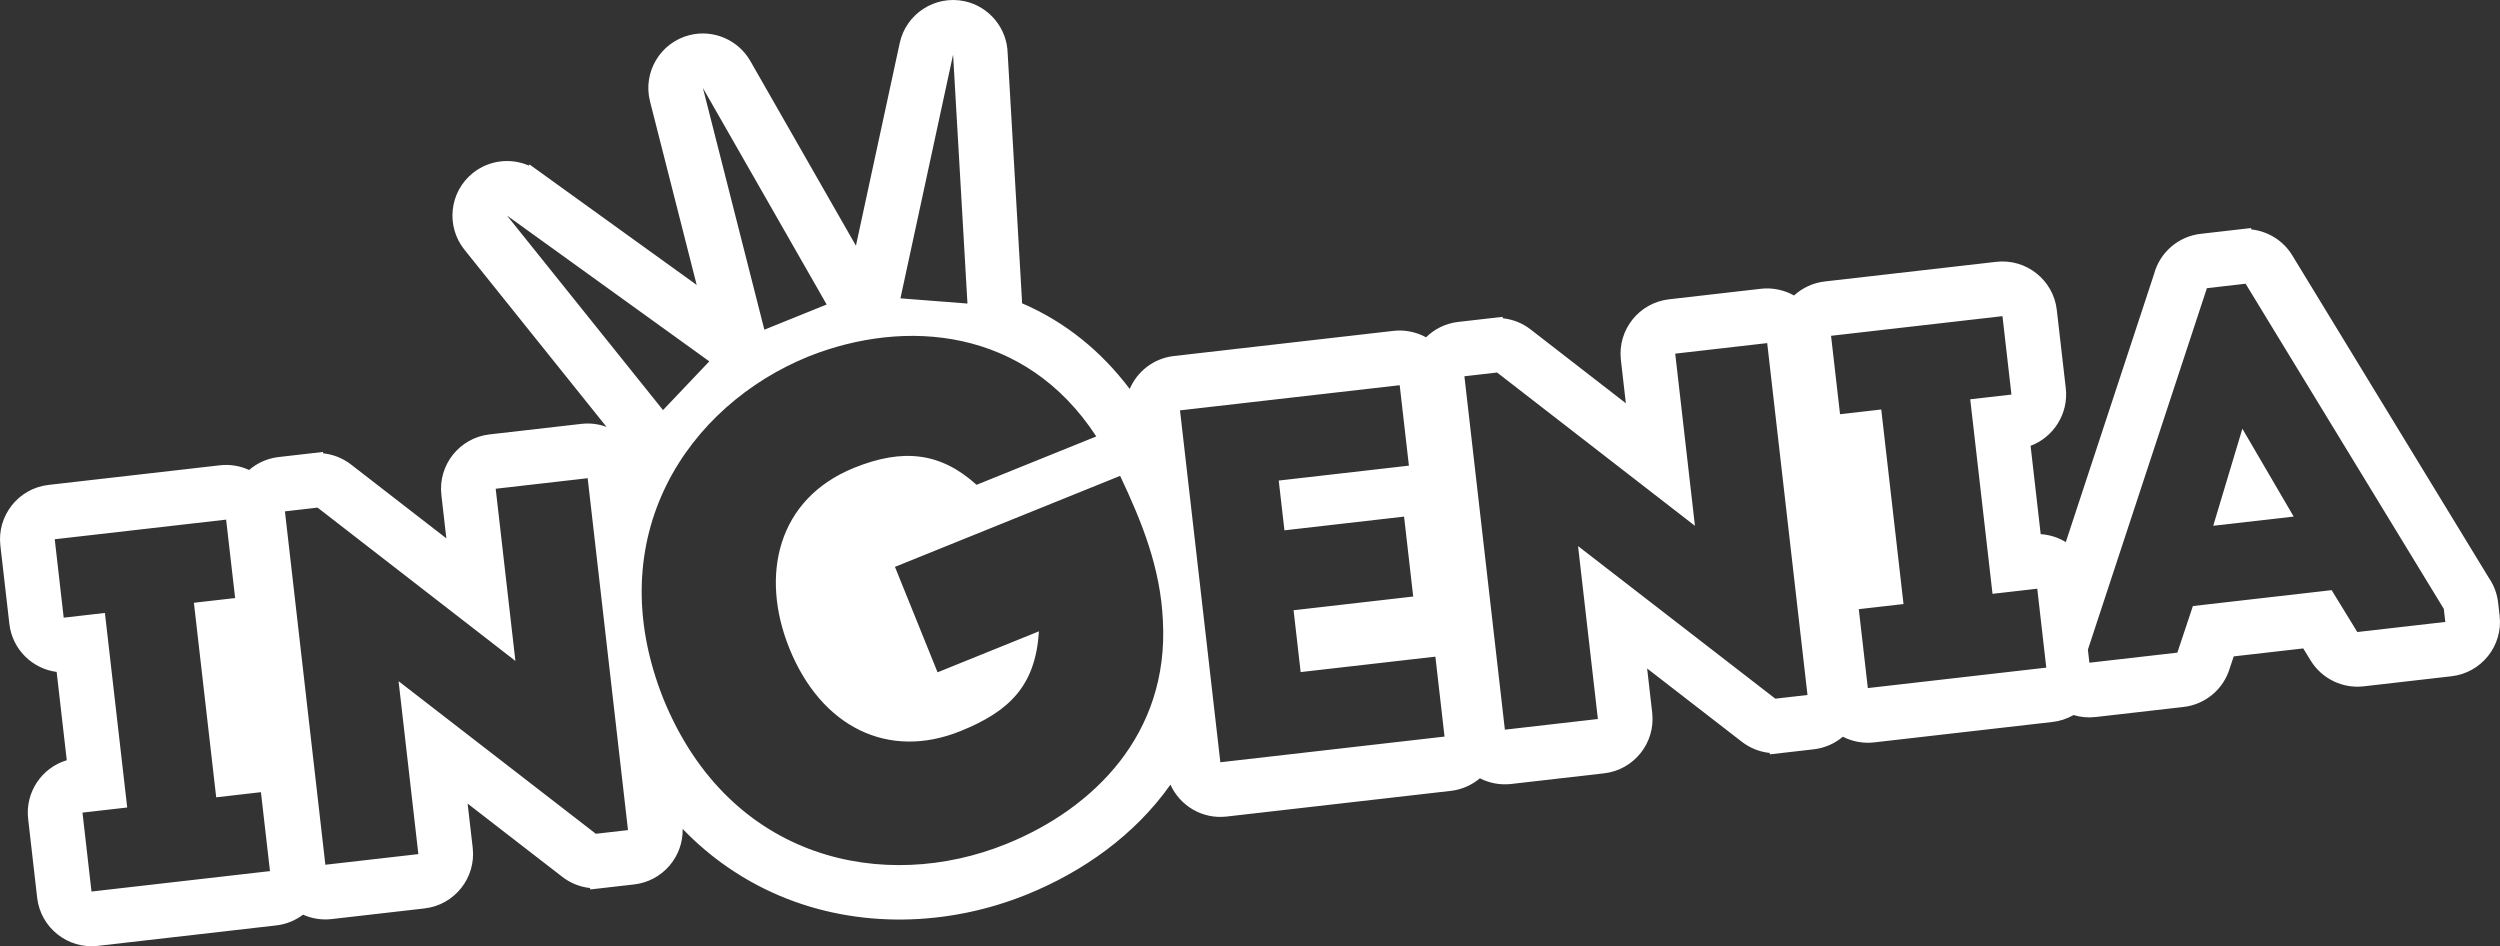 <?xml version="1.0" encoding="UTF-8" standalone="no"?>
<!-- Generator: Adobe Illustrator 17.0.0, SVG Export Plug-In . SVG Version: 6.00 Build 0)  -->

<svg
   xmlns:dc="http://purl.org/dc/elements/1.1/"
   xmlns:cc="http://creativecommons.org/ns#"
   xmlns:rdf="http://www.w3.org/1999/02/22-rdf-syntax-ns#"
   xmlns:svg="http://www.w3.org/2000/svg"
   xmlns="http://www.w3.org/2000/svg"
   xmlns:sodipodi="http://sodipodi.sourceforge.net/DTD/sodipodi-0.dtd"
   xmlns:inkscape="http://www.inkscape.org/namespaces/inkscape"
   version="1.1"
   id="Layer_1"
   x="0px"
   y="0px"
   width="494.558px"
   height="187.189px"
   viewBox="49.955 329.486 494.558 187.189"
   enable-background="new 49.955 329.486 494.558 187.189"
   xml:space="preserve"
   inkscape:version="0.91 r13725"
   sodipodi:docname="ingenia-logo-white.svg"><rect x="49.955" y="329.486" width="494.558" height="187.189" fill="#333333" stroke="none"/><defs
     id="defs11" /><sodipodi:namedview
     pagecolor="#ffffff"
     bordercolor="#666666"
     borderopacity="1"
     objecttolerance="10"
     gridtolerance="10"
     guidetolerance="10"
     inkscape:pageopacity="0"
     inkscape:pageshadow="2"
     inkscape:window-width="1600"
     inkscape:window-height="879"
     id="namedview9"
     showgrid="false"
     inkscape:zoom="2.8709886"
     inkscape:cx="248.61723"
     inkscape:cy="210.7995"
     inkscape:window-x="0"
     inkscape:window-y="21"
     inkscape:window-maximized="1"
     inkscape:current-layer="Layer_1" /><g
     id="g3"><path
       fill="#2D2D2D"
       d="M544.441,451.289l-0.3-2.584c-0.203-1.774-0.831-3.466-1.851-4.933l-38.873-63.771   c-1.765-2.908-4.802-4.775-8.105-5.129l-0.03-0.274l-9.984,1.145c-4.427,0.505-8.086,3.679-9.228,7.974l-17.451,53.009   c-1.496-0.914-3.203-1.459-4.968-1.572l-1.999-17.476c4.551-1.706,7.529-6.359,6.966-11.367l-1.783-15.513   c-0.673-5.926-6.057-10.195-11.981-9.515l-33.907,3.882c-2.292,0.263-4.424,1.243-6.087,2.776c-1.975-1.105-4.272-1.589-6.544-1.33   l-18.193,2.086c-5.929,0.679-10.199,6.05-9.522,11.979l0.983,8.583l-18.872-14.625c-1.586-1.229-3.492-1.981-5.47-2.189   l-0.03-0.282l-8.796,1.007c-2.432,0.278-4.652,1.361-6.355,3.041c-1.961-1.065-4.214-1.527-6.441-1.271l-43.463,4.979   c-3.996,0.456-7.242,3.054-8.72,6.516c-5.591-7.413-12.69-13.251-21.3-16.951c0-0.196-0.008-0.392-0.015-0.583l-2.83-48.874   c-0.114-4.961-3.657-9.247-8.515-10.297c-5.822-1.255-11.585,2.456-12.839,8.279l-8.661,40.084l-20.886-36.529   c-2.394-4.193-7.336-6.316-12.028-5.131c-5.781,1.461-9.289,7.337-7.822,13.113l9.232,36.308l-33.069-23.829l-0.152,0.206   c-3.614-1.566-7.887-1.055-11.053,1.48c-4.652,3.726-5.396,10.527-1.667,15.173l28.11,35.055c-1.551-0.572-3.24-0.798-4.961-0.601   l-18.198,2.086c-5.927,0.679-10.197,6.052-9.515,11.98l0.982,8.582l-18.874-14.621c-1.601-1.238-3.506-1.99-5.49-2.196   l-0.032-0.275l-8.772,1.006c-2.186,0.248-4.216,1.148-5.849,2.562c-1.791-0.826-3.794-1.157-5.775-0.929l-33.914,3.882   c-5.924,0.678-10.195,6.053-9.519,11.981l1.781,15.513c0.575,5.025,4.523,8.873,9.352,9.501l2.002,17.469   c-4.923,1.474-8.248,6.315-7.641,11.595l1.786,15.613c0.682,5.926,6.055,10.195,11.981,9.517l35.302-4.047   c1.948-0.219,3.773-0.958,5.315-2.127c1.757,0.787,3.712,1.094,5.648,0.875l18.394-2.11c5.928-0.678,10.196-6.049,9.524-11.977   l-1.009-8.759l18.759,14.512c1.595,1.232,3.492,1.982,5.467,2.191l0.031,0.281l8.699-0.996c5.591-0.642,9.703-5.457,9.586-10.974   c5.437,5.644,11.894,10.135,19.234,13.238c15.503,6.552,33.301,6.014,48.803-0.252c11.201-4.527,21.444-11.813,28.456-21.752   c1.879,4.179,6.308,6.866,11.097,6.315l44.346-5.077c2.155-0.247,4.154-1.122,5.774-2.493c1.887,0.968,4.037,1.369,6.171,1.127   l18.401-2.109c5.929-0.679,10.192-6.052,9.515-11.979l-1.001-8.761l18.756,14.514c1.601,1.237,3.507,1.988,5.494,2.193l0.026,0.278   l8.671-0.995c2.149-0.246,4.152-1.119,5.768-2.492c1.89,0.967,4.036,1.368,6.171,1.124l35.304-4.043   c1.47-0.169,2.894-0.632,4.156-1.367c1.41,0.424,2.895,0.561,4.362,0.391l17.413-1.993c4.302-0.492,7.885-3.503,9.128-7.64   l0.788-2.364l13.753-1.575l1.474,2.402c2.194,3.576,6.297,5.575,10.454,5.1l17.402-1.996   C540.844,462.591,545.124,457.218,544.441,451.289z M68.055,505.854l-1.784-15.613l8.848-1.013l-4.41-38.487l-8.154,0.936   l-1.772-15.513l33.904-3.883l1.784,15.513l-8.159,0.934l4.411,38.486l8.848-1.016l1.791,15.614L68.055,505.854z M238.498,340.288   l2.842,49.246l-13.258-1.029L238.498,340.288z M213.489,389.724l-12.328,4.983l-12.153-47.805L213.489,389.724z M167.828,494.428   l-39.027-30.188l3.914,34.209c-6.162,0.704-12.33,1.411-18.396,2.105l-7.999-69.908l6.459-0.741l39.134,30.328l-3.9-34.061   c6.067-0.695,12.131-1.389,18.196-2.084l7.978,69.612L167.828,494.428z M150.253,372.131l40.021,28.839l-9.159,9.644   L150.253,372.131z M248.998,496.452c-23.954,9.683-54.647,3.457-67.782-28.648c-12.864-32.22,4.83-58.16,28.786-67.84   c19.027-7.537,42.781-5.708,56.822,15.86l-23.686,9.57c-7.167-6.495-14.663-7.225-24.219-3.362   c-15.204,6.147-18.63,21.309-12.813,35.707c6.314,15.61,19.597,22.139,33.863,16.373c9.691-3.914,14.844-8.975,15.51-19.734   l-20.053,8.107l-8.429-20.86l44.546-18.002c4.345,9.202,7.988,18.217,8.459,28.674C281.212,474.667,266.36,489.435,248.998,496.452   z M291.366,480.279c-2.665-23.271-5.337-46.542-7.979-69.613c16.112-1.846,27.149-3.107,43.46-4.978   c0.594,5.172,1.208,10.539,1.823,15.913c-10.344,1.183-15.512,1.774-25.752,2.95l1.129,9.845l23.665-2.712   c0.606,5.271,1.206,10.541,1.808,15.81l-23.665,2.713c0.467,4.077,0.921,8.055,1.399,12.232   c10.244-1.174,16.213-1.857,26.654-3.052c0.591,5.171,1.206,10.539,1.808,15.812C319.41,477.064,307.472,478.43,291.366,480.279z    M401.157,467.7l-39.028-30.186l3.925,34.208c-6.164,0.709-12.331,1.412-18.399,2.109l-8.007-69.912l6.466-0.74l39.139,30.326   l-3.901-34.061c6.064-0.696,12.135-1.388,18.197-2.083l7.97,69.61L401.157,467.7z M419.457,465.604l-1.791-15.611l8.847-1.014   l-4.403-38.486l-8.153,0.934l-1.778-15.513l33.911-3.885l1.776,15.513l-8.155,0.931l4.41,38.487l8.851-1.015l1.785,15.614   L419.457,465.604z M516.285,454.515l-5.076-8.284l-27.449,3.144l-3.075,9.218l-17.402,1.994l-0.296-2.584l23.543-71.511   l7.658-0.879l39.209,64.327l0.296,2.581L516.285,454.515z"
       id="path5"
       style="fill:#ffffff" /><polygon
       fill="#2D2D2D"
       points="487.784,433.496 503.697,431.677 493.548,414.301  "
       id="polygon7"
       style="fill:#ffffff" /></g></svg>